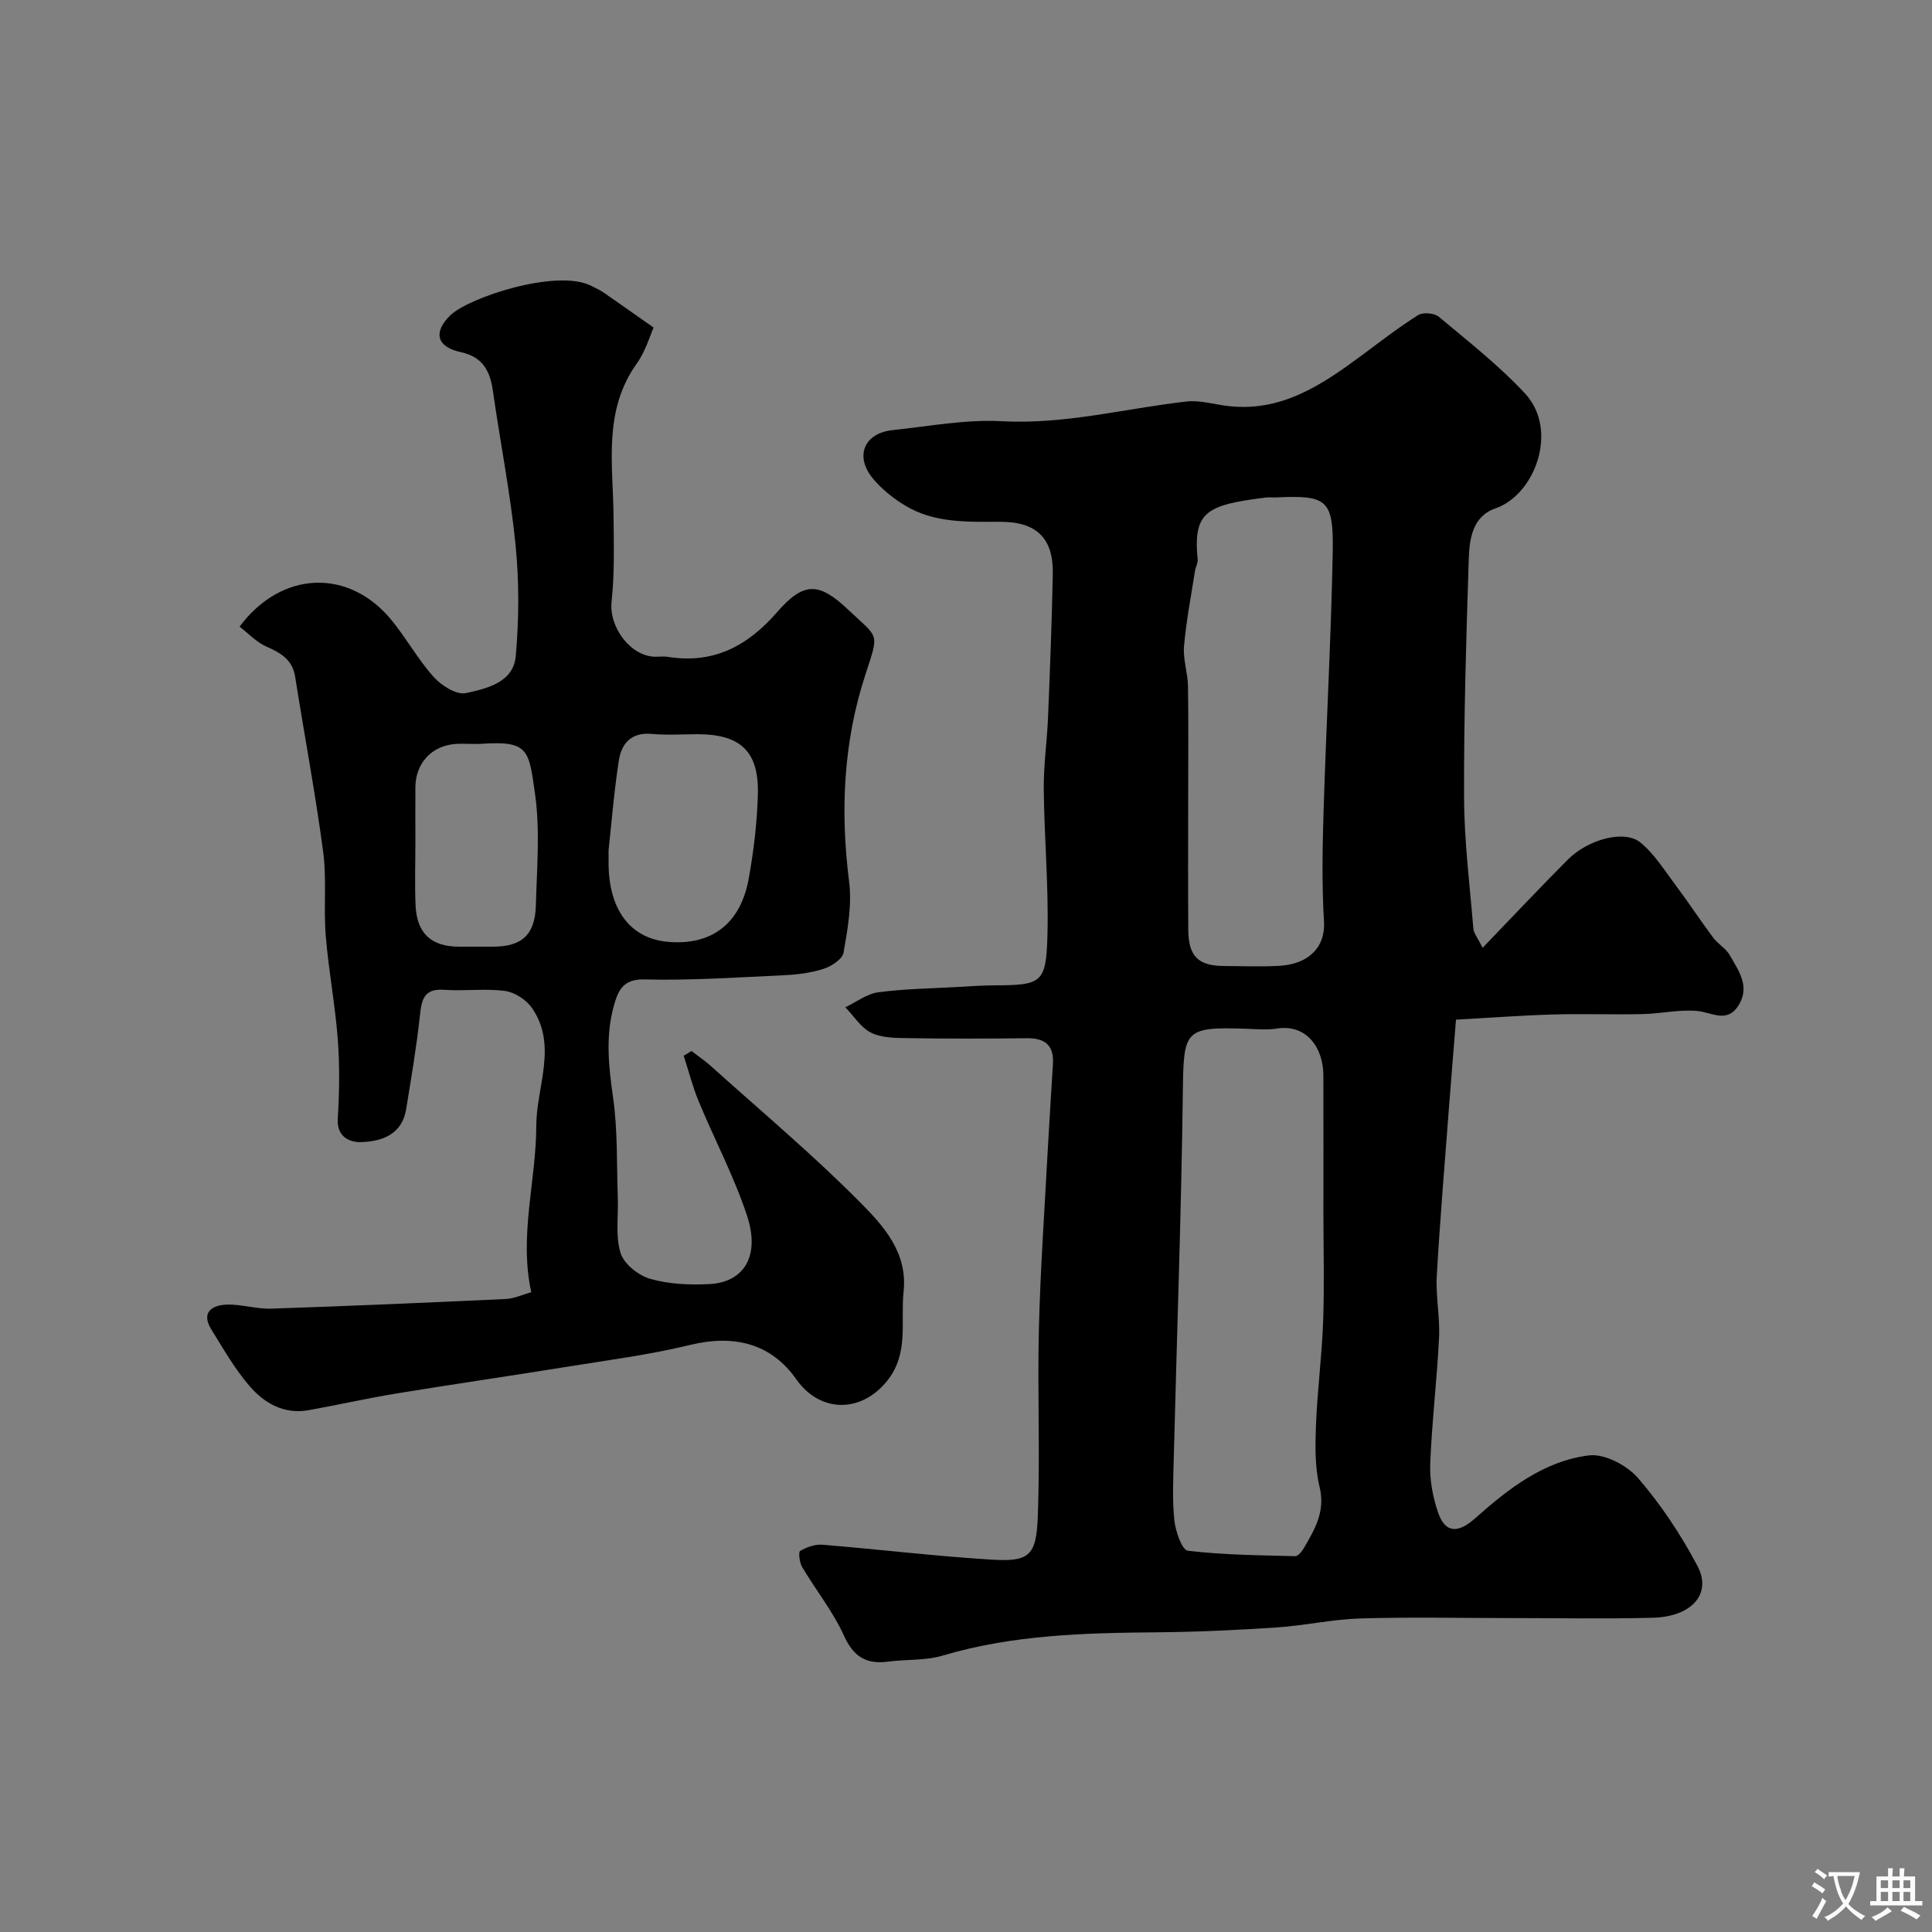 <svg enable-background="new 0 0 400 400" viewBox="0 0 400 400" xmlns="http://www.w3.org/2000/svg"><rect x="0" y="0" width="400" height="400" fill="#808080" stroke="none"/><path d="m306.95 196.24c6.26-6.49 11.86-12.46 17.64-18.26 4.21-4.22 11.74-6.26 15.05-3.54 2.96 2.43 5.09 5.92 7.44 9.05 2.62 3.49 5.01 7.16 7.63 10.66.99 1.32 2.63 2.21 3.42 3.61 1.81 3.2 4.28 6.47 1.81 10.4-2.39 3.81-5.55 1.4-8.64 1.14-3.71-.31-7.51.58-11.27.66-6.16.13-12.34-.1-18.5.08-6.6.19-13.19.69-20.08 1.07-.49 6.06-.99 12.09-1.45 18.13-.88 11.65-1.87 23.29-2.53 34.95-.24 4.23.68 8.52.47 12.76-.43 8.71-1.48 17.4-1.83 26.11-.13 3.34.54 6.88 1.62 10.06 1.52 4.49 4.29 4.26 7.73 1.19 6.82-6.07 14.25-11.87 23.57-12.99 3.21-.38 7.84 2.07 10.12 4.71 4.75 5.51 8.88 11.73 12.29 18.18 3.05 5.77-1.16 10.52-9.27 10.73-10.03.26-20.06.06-30.09.06-10.2 0-20.41-.23-30.6.09-5.71.18-11.37 1.47-17.08 1.85-8.25.55-16.52.94-24.79 1.01-15 .13-29.91.5-44.47 4.83-3.56 1.06-7.51.74-11.25 1.24-4.55.61-7.18-1-9.17-5.4-2.27-5-5.81-9.41-8.64-14.17-.55-.93-.81-3.11-.42-3.34 1.36-.79 3.1-1.42 4.64-1.29 11.63.95 23.23 2.36 34.88 3.08 7.81.49 9.36-.71 9.67-8.66.52-13.02-.08-26.07.24-39.1.31-12.38 1.18-24.74 1.84-37.11.32-5.93.72-11.86 1.07-17.8.23-3.85-1.7-5.33-5.43-5.28-8.16.1-16.33.11-24.5-.01-2.59-.04-5.46-.03-7.68-1.11-2.14-1.04-3.61-3.47-5.37-5.28 2.25-1.08 4.42-2.78 6.77-3.1 5.42-.73 10.94-.79 16.41-1.1 2.48-.14 4.96-.33 7.45-.34 10.02-.04 10.93-.39 11.21-10.28.28-10.08-.66-20.2-.76-30.3-.05-4.93.67-9.86.88-14.8.41-9.93.79-19.87.99-29.8.15-7.38-3.35-10.81-10.86-10.8-6.76.01-13.59.31-19.64-3.32-2.5-1.5-4.92-3.43-6.77-5.67-3.8-4.61-1.77-9.37 4.11-9.99 7.52-.79 15.11-2.25 22.58-1.84 13.06.71 25.5-2.63 38.23-4.08 2.69-.31 5.52.53 8.28.89 11.25 1.46 19.77-4.31 28.15-10.53 3.8-2.83 7.56-5.74 11.57-8.26 1-.63 3.35-.42 4.28.36 6.11 5.12 12.46 10.08 17.86 15.9 6.98 7.53 2.09 20.93-6.15 23.77-4.76 1.64-5.39 6.35-5.52 10.54-.53 16.43-1.03 32.87-.97 49.3.03 9.04 1.17 18.08 1.92 27.12.07.96.87 1.89 1.91 4.02zm-32.95 54.87c0-9.49.02-18.98-.01-28.46-.02-5.89-3.62-10.65-9.59-9.7-2.11.33-4.32.11-6.48.04-12.66-.42-12.86.31-13.02 12.8-.32 25.34-1.25 50.67-1.88 76.01-.11 4.32-.33 8.69.12 12.97.23 2.26 1.58 6.14 2.78 6.29 7.36.88 14.82.94 22.25 1.13.58.01 1.37-.97 1.77-1.66 2.26-3.89 4.5-7.58 3.27-12.66-.98-4.05-.92-8.44-.76-12.65.28-7.22 1.23-14.42 1.49-21.64.27-7.48.06-14.98.06-22.47zm-28-85.56c0 9-.05 17.99.02 26.99.04 5.46 2.08 7.44 7.41 7.46 3.83.02 7.67.18 11.49-.04 5.9-.34 9.52-3.76 9.2-9.14-.46-7.67-.32-15.4-.08-23.09.54-17.7 1.54-35.39 1.88-53.1.22-11.26-1.06-12.14-11.85-11.64-.67.03-1.34-.07-2 .02-12.36 1.54-15.06 2.96-14.11 12.83.07.76-.43 1.57-.55 2.37-.81 5.19-1.82 10.37-2.27 15.59-.23 2.71.77 5.49.82 8.25.12 7.83.04 15.67.04 23.5z" fill="#000001"/><path d="m143.16 217.6c1.35 1.04 2.78 1.99 4.04 3.13 10.43 9.39 21.22 18.42 31.07 28.39 4.71 4.77 9.67 10.24 8.81 18.3-.67 6.26 1.17 12.78-3.42 18.49-5.36 6.66-13.85 6.69-18.82-.37-5.13-7.3-12.73-9.34-21.99-7.08-8.37 2.04-16.97 3.14-25.49 4.52-11.76 1.9-23.54 3.6-35.29 5.53-6.09 1-12.12 2.37-18.2 3.46-5.08.91-9.16-1.47-12.21-5.01-3.06-3.55-5.43-7.71-7.91-11.72-2.15-3.47.08-5.01 3.11-5.13 3.08-.12 6.2.93 9.29.83 16.2-.54 32.4-1.24 48.6-2 1.72-.08 3.4-.89 5.24-1.41-2.57-11.75 1.03-23.07 1.04-34.43.01-8.08 4.48-16.65-.9-24.42-1.18-1.7-3.59-3.26-5.61-3.52-4.11-.54-8.37.07-12.53-.23-4.25-.31-4.7 2.03-5.06 5.4-.69 6.46-1.8 12.89-2.84 19.31-.86 5.28-5.06 6.71-9.39 6.82-2.24.06-5.01-1.03-4.77-4.84.34-5.48.42-11.02 0-16.49-.55-7.16-1.91-14.26-2.49-21.42-.47-5.78.23-11.69-.54-17.42-1.61-12.1-3.89-24.11-5.79-36.17-.57-3.6-3.01-4.95-5.99-6.27-2.05-.91-3.7-2.71-5.52-4.11 8.73-11.71 22.7-12.07 31.47-1.34 3.1 3.79 5.49 8.17 8.75 11.79 1.59 1.77 4.72 3.73 6.64 3.31 4.3-.94 9.84-2.19 10.32-7.66.68-7.62.72-15.41-.04-23.03-1.07-10.71-3.18-21.32-4.71-31.99-.59-4.13-2.19-6.96-6.65-7.92-4.98-1.08-5.75-4.1-2.14-7.62 3.81-3.7 22.12-9.75 29.24-6.07.87.45 1.77.86 2.57 1.41 3.28 2.26 6.52 4.57 10.27 7.2-.74 1.63-1.64 4.87-3.48 7.44-7.04 9.85-4.9 20.93-4.81 31.78.05 5.85.22 11.75-.41 17.55-.57 5.2 3.91 11.37 9.13 11.38.83 0 1.68-.11 2.5.02 9.42 1.52 16.48-2.18 22.61-9.22 5.51-6.32 8.64-6.34 14.77-.52 6.31 5.99 6.46 4.5 3.55 13.39-4.57 13.97-5.24 28.29-3.38 42.89.61 4.79-.31 9.87-1.15 14.7-.23 1.35-2.5 2.83-4.12 3.35-2.61.85-5.45 1.2-8.21 1.33-9.65.45-19.32 1.11-28.96.87-4.47-.11-5.42 2.48-6.24 5.36-1.79 6.3-1.12 12.62-.19 19.09.98 6.83.73 13.83.98 20.76.14 3.85-.52 7.92.58 11.46.7 2.25 3.69 4.62 6.13 5.32 3.86 1.11 8.13 1.29 12.19 1.09 7.24-.35 10.61-5.82 7.86-14.15-2.67-8.1-6.72-15.74-10-23.65-1.27-3.06-2.09-6.32-3.12-9.48.54-.3 1.08-.64 1.61-.98zm-17.16-41.59c0 2-.01 2.5 0 3 .12 9.49 4.61 15.33 12.31 15.99 8.99.78 15.01-3.72 16.7-13.07 1.04-5.77 1.75-11.67 1.9-17.52.22-8.87-3.61-12.39-12.5-12.4-3.16 0-6.35.23-9.48-.06-4.25-.39-6.27 1.99-6.81 5.53-1.02 6.63-1.55 13.33-2.12 18.53zm-40-1.54c0 4.33-.15 8.66.04 12.98.26 5.81 3.26 8.54 8.99 8.55h6.99c6.05 0 8.77-2.44 8.93-8.64.2-7.65.89-15.42-.17-22.93-1.29-9.12-1.28-11.09-11-10.44-1.82.12-3.67-.09-5.49.04-4.94.37-8.25 3.99-8.29 8.96-.02 3.83 0 7.66 0 11.48z" fill="#000001"/><g fill="#fafbfa"><path d="m377.9 391.2c-.2.3-.4.5-.6.8-.7-.6-1.4-1-2.2-1.5.2-.3.4-.5.5-.8.6.4 1.4.8 2.3 1.5zm-1.8 6.1c-.2-.2-.5-.4-.9-.6.4-.6.8-1.2 1.2-1.9s.7-1.3.9-1.9c.3.3.5.5.8.7-.7 1.3-1.4 2.6-2 3.7zm2.2-9c-.3.3-.5.5-.6.8-.6-.6-1.3-1.1-2-1.5.3-.3.5-.5.6-.7.6.5 1.3.9 2 1.4zm.3.2v-.9h2 4.5c-.3 1.3-.6 2.5-1 3.6s-.9 2.1-1.4 3c.4.5 1 1 1.6 1.4s1.2.8 1.9 1.1c-.3.2-.5.4-.8.8-.4-.3-1-.7-1.6-1.2s-1.2-1.1-1.6-1.6c-.5.6-1.1 1.1-1.7 1.6s-1.4.9-2.1 1.4c-.1-.3-.3-.5-.7-.8.6-.2 1.2-.5 1.9-1s1.4-1.1 2-1.8c-.5-.8-.9-1.6-1.2-2.5s-.6-2-.8-3.2c-.4.1-.7.1-1 .1zm2.5 2.7c.2 1 .7 1.7 1 2.2.3-.5.6-1.1 1-2s.6-1.9.9-3h-3.2-.4c.1.9.3 1.8.7 2.8z"/><path d="m396.5 388.5v1.5 3.6h1.5v.9c-.4 0-1 0-1.7 0h-7.9c-.5 0-.9 0-1.2 0v-.9h1.3v-3.5c0-.7 0-1.2 0-1.6h2.4c0-.8 0-1.4 0-1.7h1c0 .3-.1.8-.1 1.7h1.5c0-.8 0-1.4 0-1.7h1c0 .3-.1.9-.1 1.7zm-8.2 9.2c-.2-.3-.5-.5-.8-.8.8-.3 1.4-.6 1.9-.9s1-.7 1.4-1.1c.3.3.6.5.9.8-1.6 1-2.8 1.6-3.4 2zm2.6-6.8v-1.6h-1.5v1.6zm0 2.7v-1.9h-1.5v1.9zm2.4-2.7v-1.6h-1.5v1.6zm0 2.7v-1.9h-1.5v1.9zm.2 2 .7-.8c.4.2.9.5 1.6.8s1.3.7 1.8 1c-.3.3-.5.5-.8.8-.4-.3-1.5-1-3.3-1.8zm2-4.7v-1.6h-1.4v1.6zm0 2.7v-1.9h-1.4v1.9z"/></g></svg>